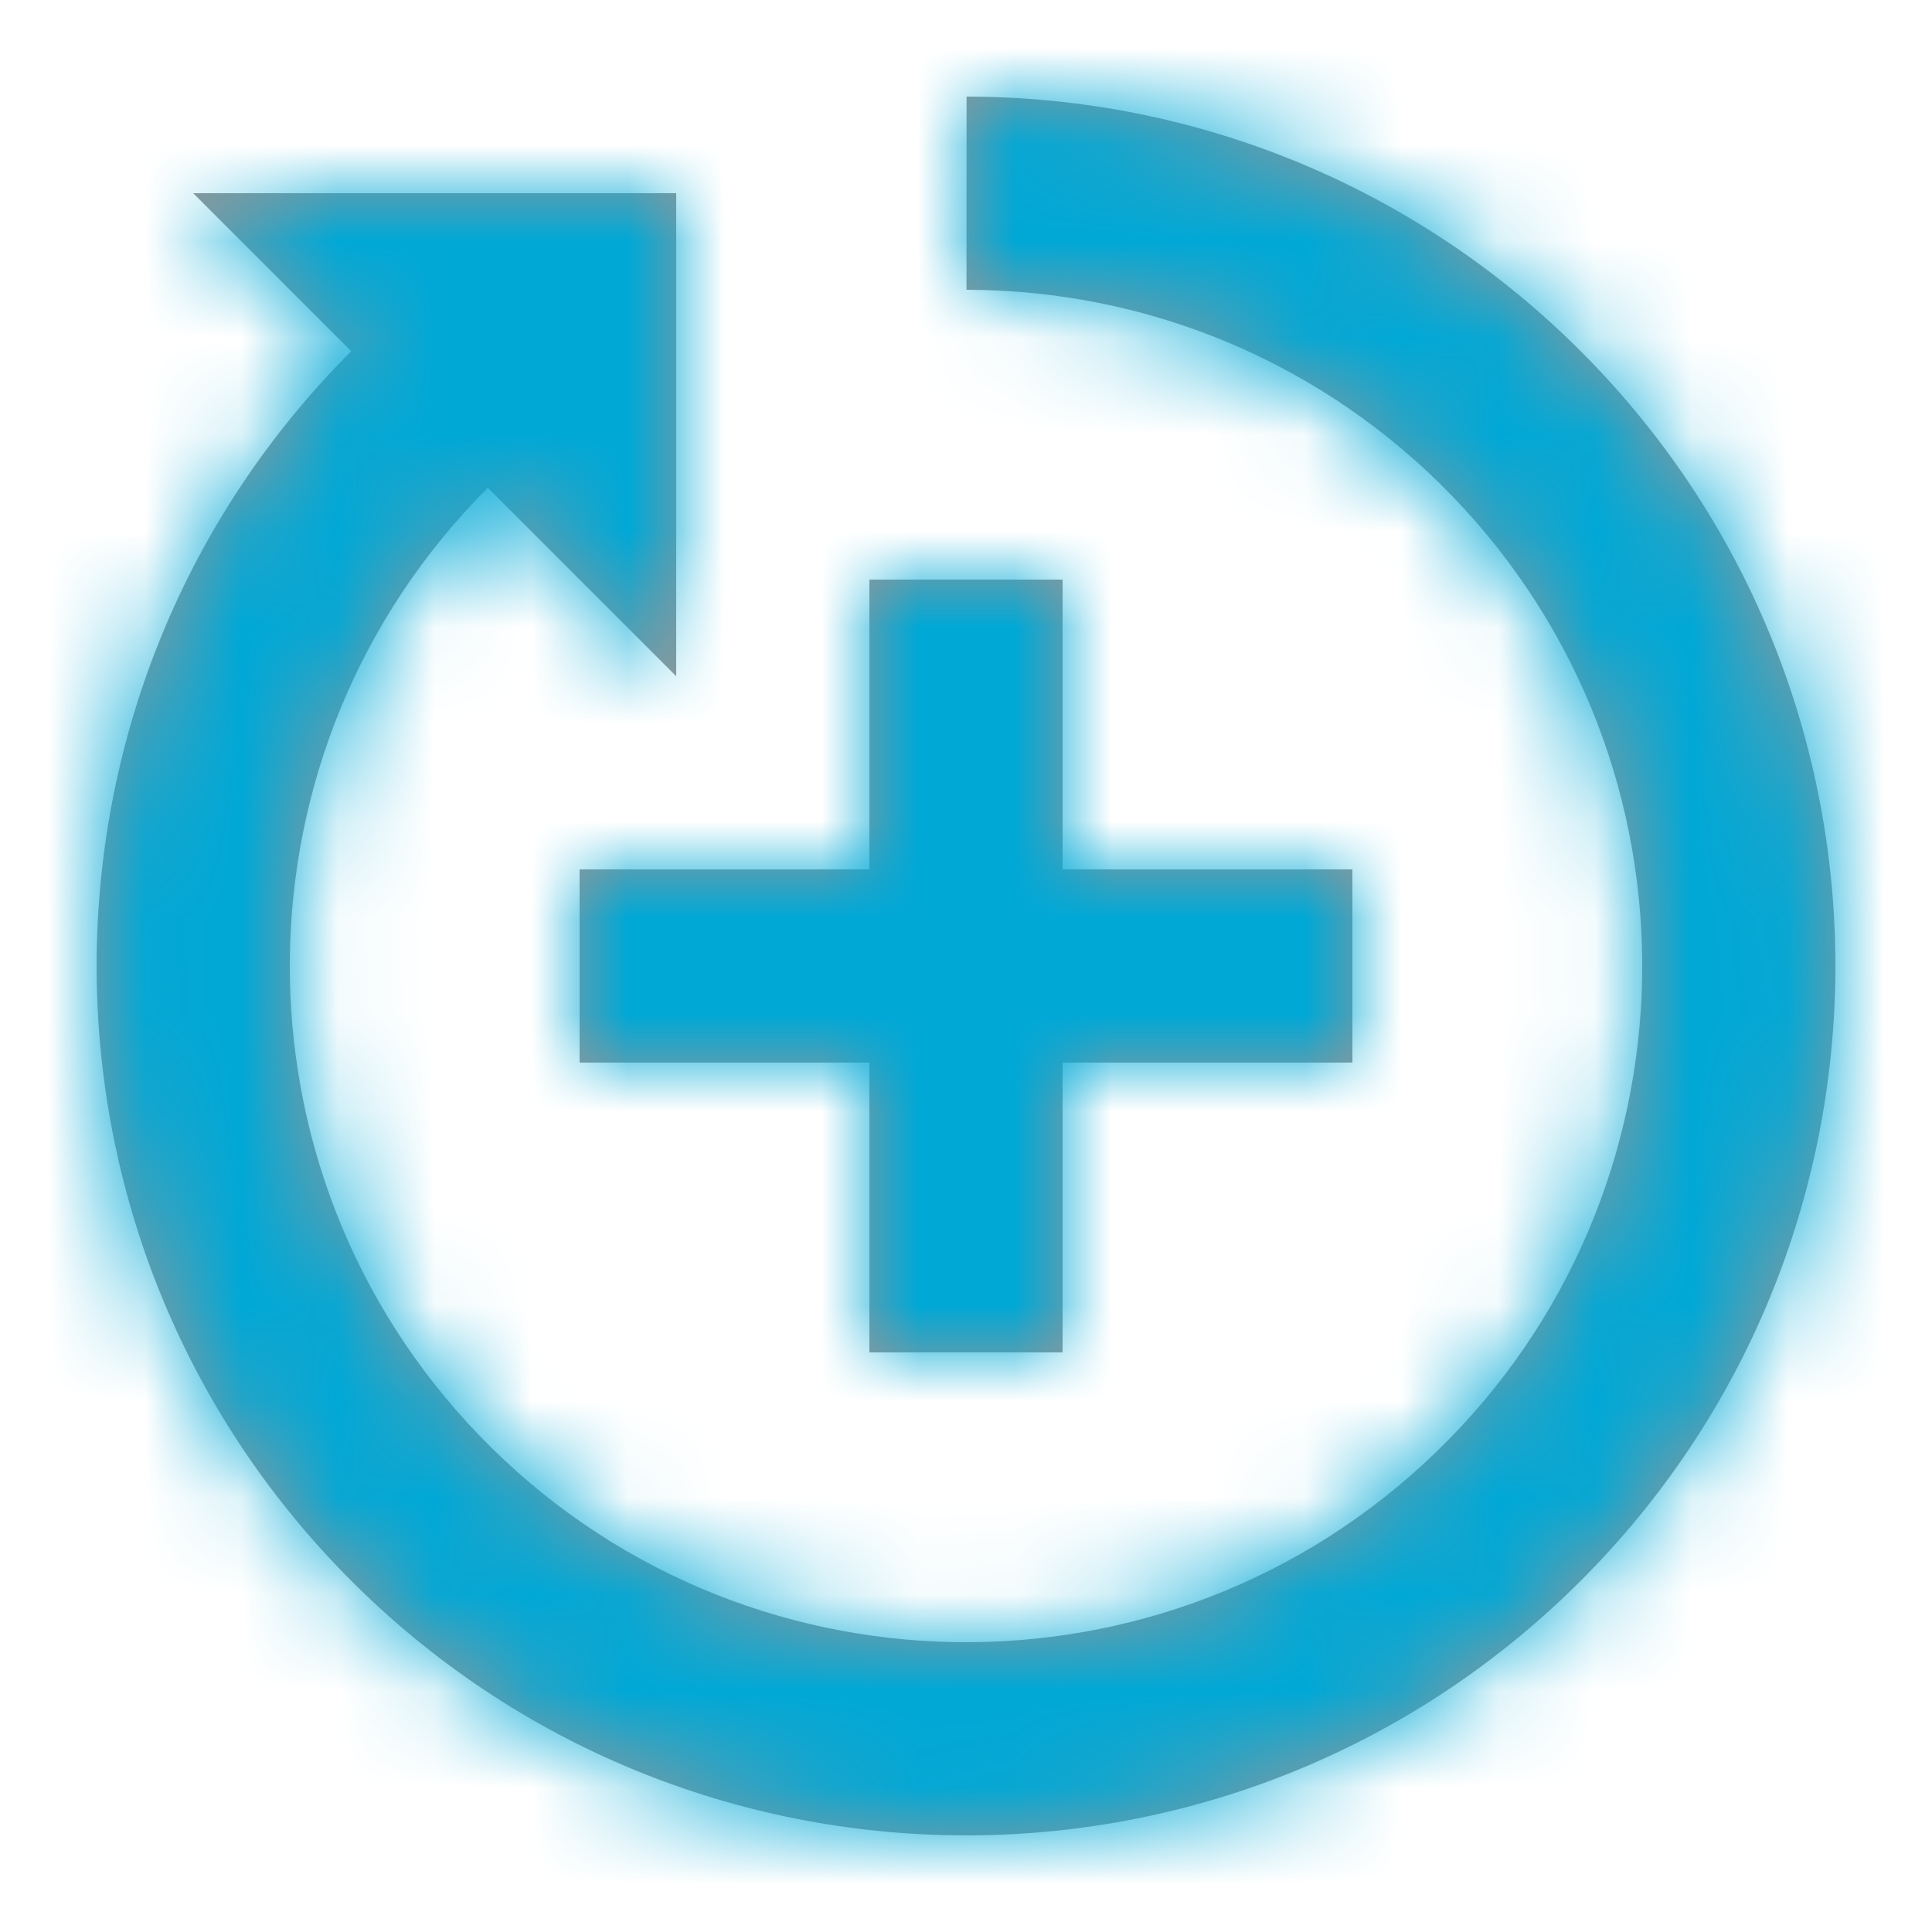 <?xml version="1.0" encoding="UTF-8"?>
<svg width="20px" height="20px" viewBox="0 0 20 20" version="1.1" xmlns="http://www.w3.org/2000/svg" xmlns:xlink="http://www.w3.org/1999/xlink">
    <!-- Generator: Sketch 55.1 (78136) - https://sketchapp.com -->
    <title>ico/dauerauftrag-neu</title>
    <desc>Created with Sketch.</desc>
    <defs>
        <path d="M5.05,5.05 C2.355,7.744 2.307,12.111 4.965,14.863 C7.65,17.644 12.082,17.721 14.863,15.035 C17.644,12.35 17.721,7.918 15.035,5.137 C13.699,3.754 11.891,3.002 10.005,3 L10.006,1 C12.429,1.002 14.757,1.97 16.474,3.748 C19.927,7.324 19.827,13.021 16.252,16.474 C12.676,19.927 6.979,19.827 3.526,16.252 C0.11,12.714 0.171,7.099 3.636,3.636 L2,2 L7,2 L7,7 L5.05,5.05 Z M11,9 L14,9 L14,11 L11,11 L11,14 L9,14 L9,11 L6,11 L6,9 L9,9 L9,6 L11,6 L11,9 Z" id="path-1"></path>
    </defs>
    <g id="ico/dauerauftrag-neu" stroke="none" stroke-width="1" fill="none" fill-rule="evenodd">
        <mask id="mask-2" fill="white">
            <use xlink:href="#path-1"></use>
        </mask>
        <use id="Combined-Shape" fill="#979797" fill-rule="nonzero" xlink:href="#path-1"></use>
        <g id="color/blue" mask="url(#mask-2)" fill="#00A8D6">
            <rect id="Rectangle-3" x="0" y="0" width="20" height="20"></rect>
        </g>
    </g>
</svg>